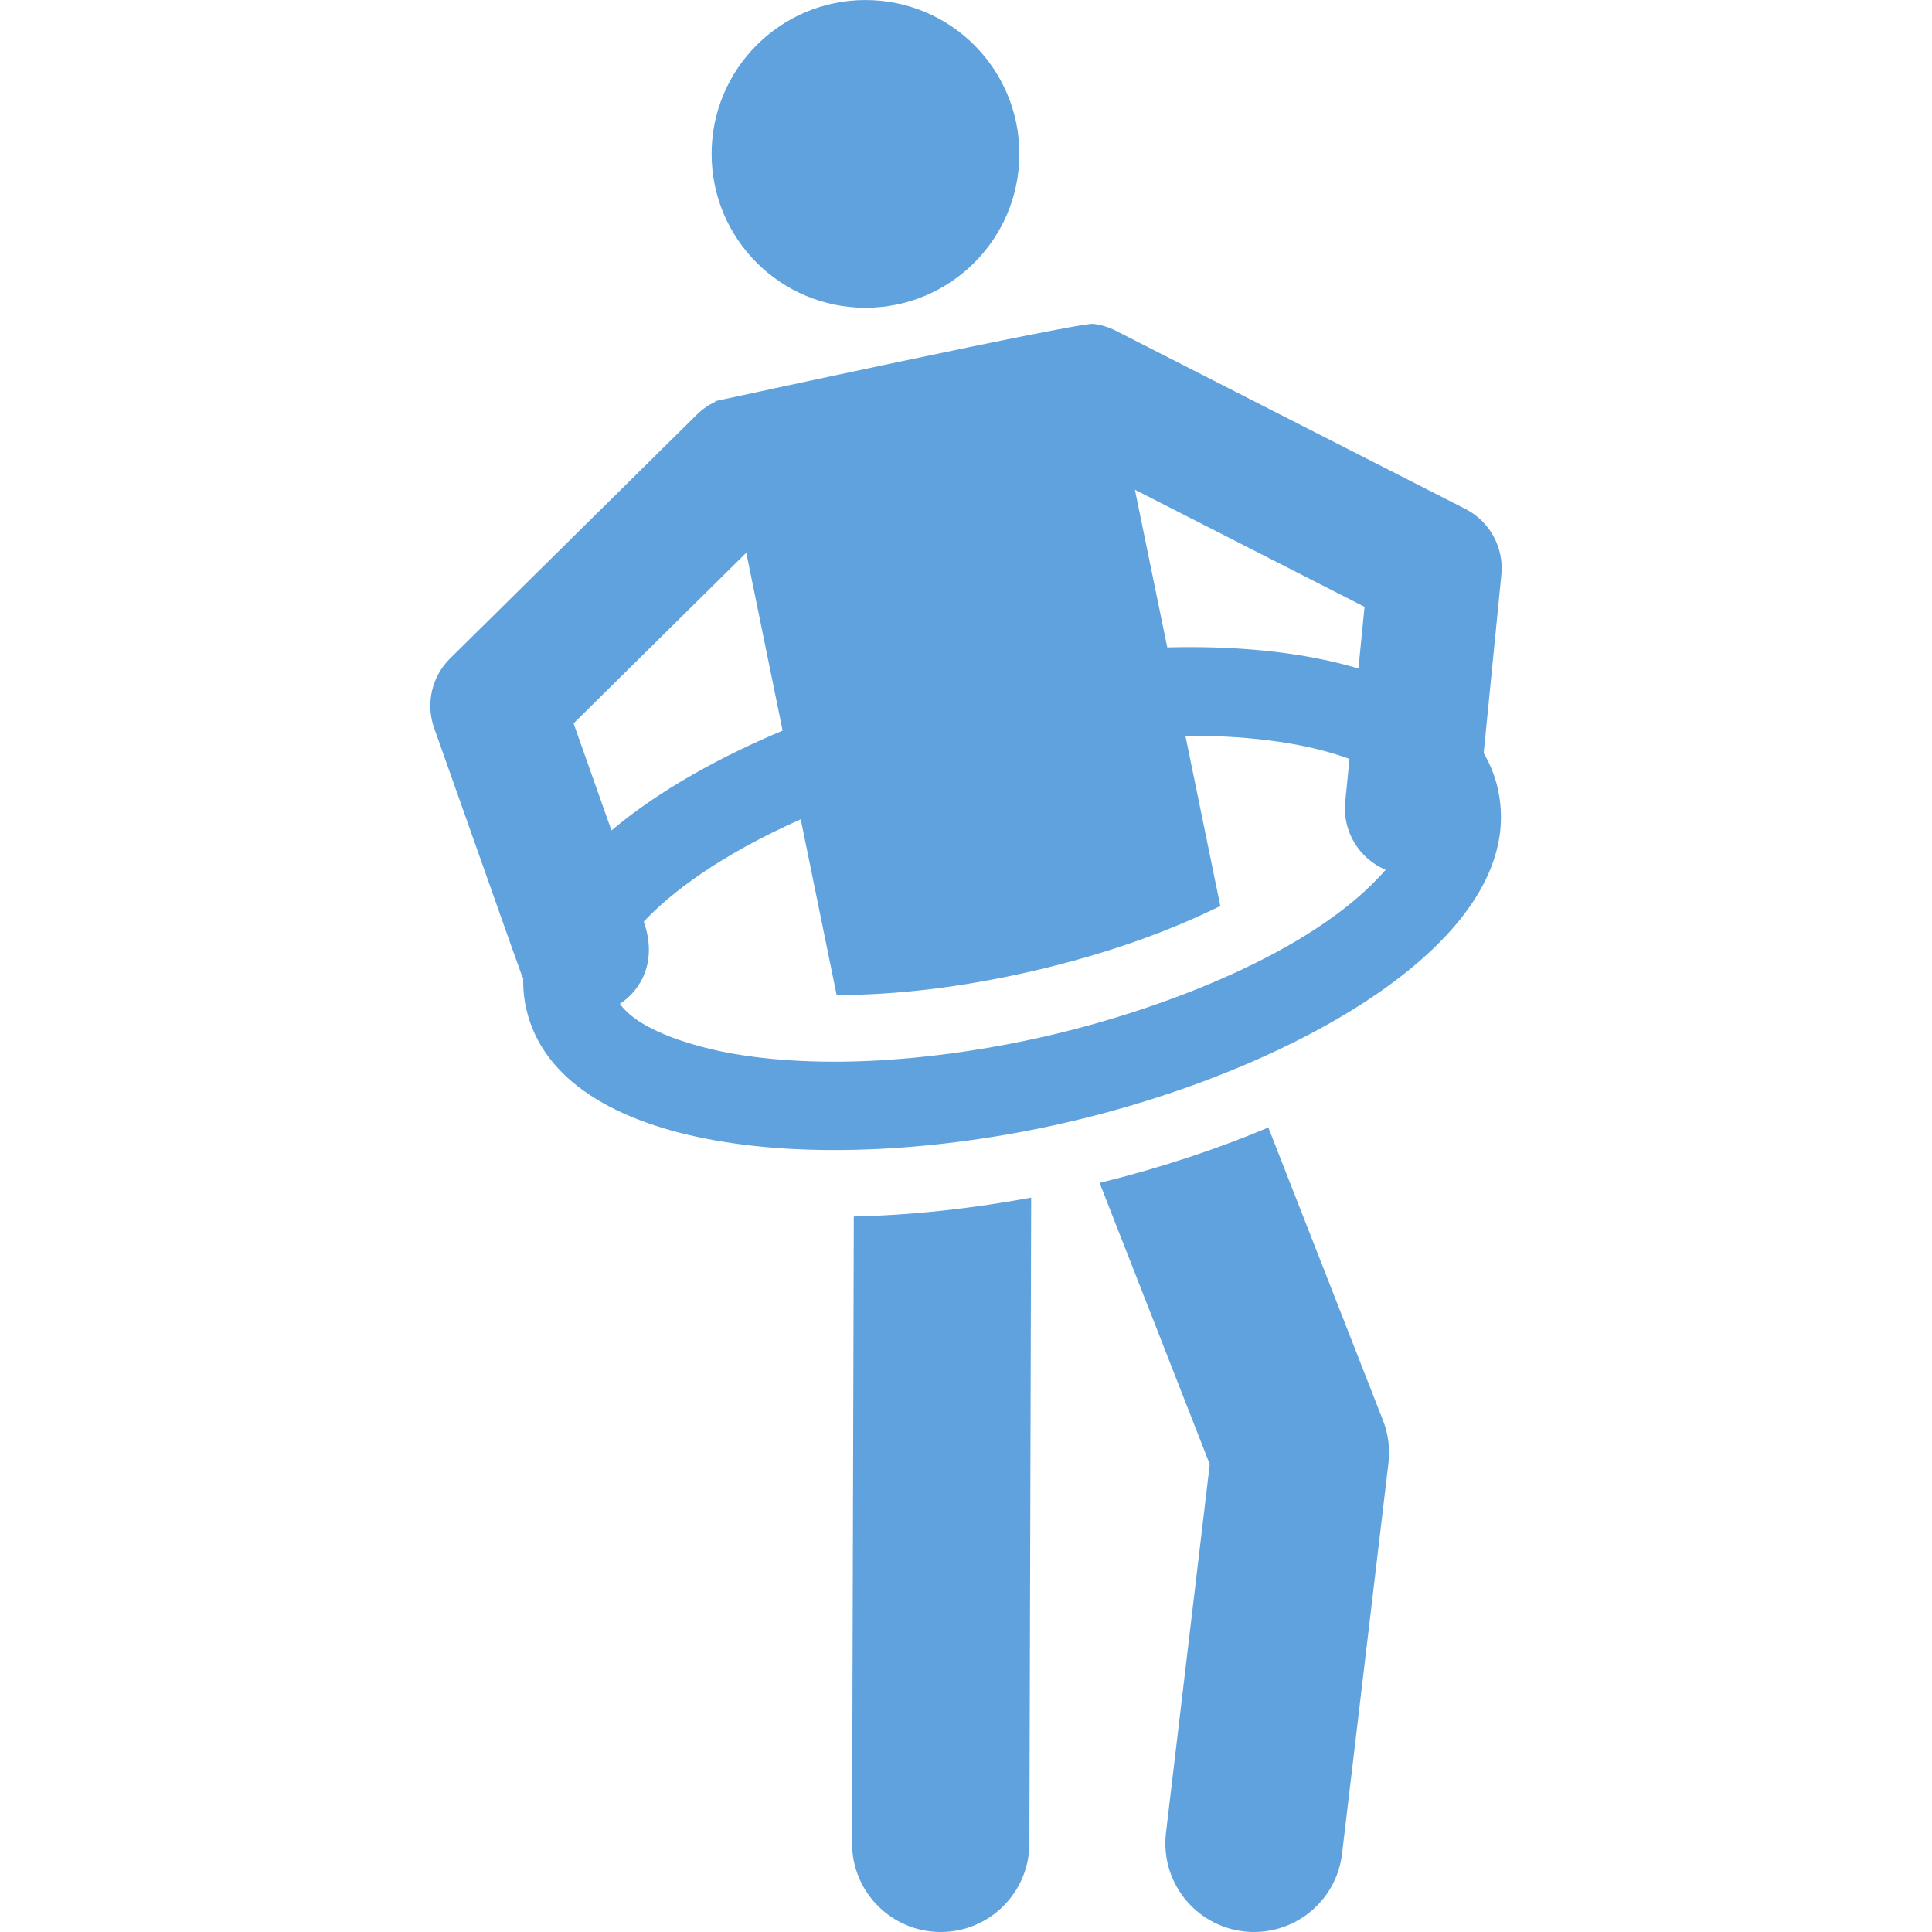 <?xml version="1.0" encoding="iso-8859-1"?>
<!-- Generator: Adobe Illustrator 18.0.0, SVG Export Plug-In . SVG Version: 6.00 Build 0)  -->
<!DOCTYPE svg PUBLIC "-//W3C//DTD SVG 1.1//EN" "http://www.w3.org/Graphics/SVG/1.1/DTD/svg11.dtd">
<svg version="1.1" id="Capa_1" xmlns="http://www.w3.org/2000/svg" xmlns:xlink="http://www.w3.org/1999/xlink" x="0px" y="0px"
	 viewBox="0 0 460.662 460.662" xml:space="preserve" fill="#5FA2DD">
<g id="XMLID_171_">
	<path id="XMLID_179_" d="M203.163,439.464c-0.032,11.674,9.405,21.165,21.08,21.198c0.021,0,0.039,0,0.06,0
		c11.646,0,21.105-9.426,21.138-21.08l0.429-154.028c-14.425,2.68-28.792,4.214-42.291,4.503L203.163,439.464z"/>
	<path id="XMLID_178_" d="M302.424,268.843c-12.463,5.244-26.037,9.717-40.232,13.209l26.26,67.078l-10.438,87.897
		c-1.377,11.593,6.905,22.108,18.499,23.485c11.582,1.377,22.107-6.897,23.484-18.498l11.064-93.161
		c0.411-3.456-0.038-6.959-1.307-10.199L302.424,268.843z"/>
	<circle id="XMLID_177_" cx="206.363" cy="36.695" r="36.688"/>
	<path id="XMLID_172_" d="M357.984,137.042c0.644-6.497-2.761-12.724-8.577-15.689l-83.437-42.53
		c-1.531-0.78-3.347-1.362-5.281-1.597c-3.443-0.419-88.925,18.167-90.134,18.414l0.028,0.138c-1.588,0.746-3.084,1.754-4.403,3.058
		l-58.867,58.17c-4.371,4.319-5.853,10.774-3.803,16.567c22.362,63.183,20.598,58.351,21.253,59.679
		c-0.063,2.443,0.168,4.869,0.711,7.267c0.004,0.016,0.009,0.032,0.012,0.049c0.011,0.048,0.025,0.095,0.036,0.144
		c7.912,33.891,69.687,40.313,127.913,27.126c54.035-12.238,111.42-43.815,103.768-79.472c-0.019-0.089-0.033-0.177-0.053-0.265
		c-0.004-0.017-0.006-0.033-0.01-0.049c-0.679-2.999-1.809-5.83-3.37-8.481C354.583,171.372,354.435,172.86,357.984,137.042z
		 M325.363,144.687l-1.458,14.713c-14.262-4.272-30.645-5.42-45.585-5.032l-7.712-37.591L325.363,144.687z M177.939,131.791
		l8.666,42.422c-14.175,5.941-29.053,13.903-40.811,23.797l-9.035-25.526L177.939,131.791z M248.949,247.176
		c-22.917,5.2-50.321,8.062-73.586,4.162c-8.292-1.391-22.689-5.168-27.551-11.975c5.584-3.756,8.813-10.756,5.681-19.606
		c6.367-6.828,18.082-15.805,37.432-24.405l8.562,41.911c14.318-0.019,29.717-1.869,45.778-5.506
		c19.866-4.499,34.916-10.404,45.705-15.734l-8.328-40.594c12.693-0.07,27.321,1.175,39.128,5.526l-1.016,10.25
		c-0.702,7.085,3.375,13.542,9.607,16.172c0.01,0.004,0.021,0.007,0.031,0.012C312.967,227.55,275.373,241.172,248.949,247.176z"/>
</g>
<g>
</g>
<g>
</g>
<g>
</g>
<g>
</g>
<g>
</g>
<g>
</g>
<g>
</g>
<g>
</g>
<g>
</g>
<g>
</g>
<g>
</g>
<g>
</g>
<g>
</g>
<g>
</g>
<g>
</g>
</svg>
